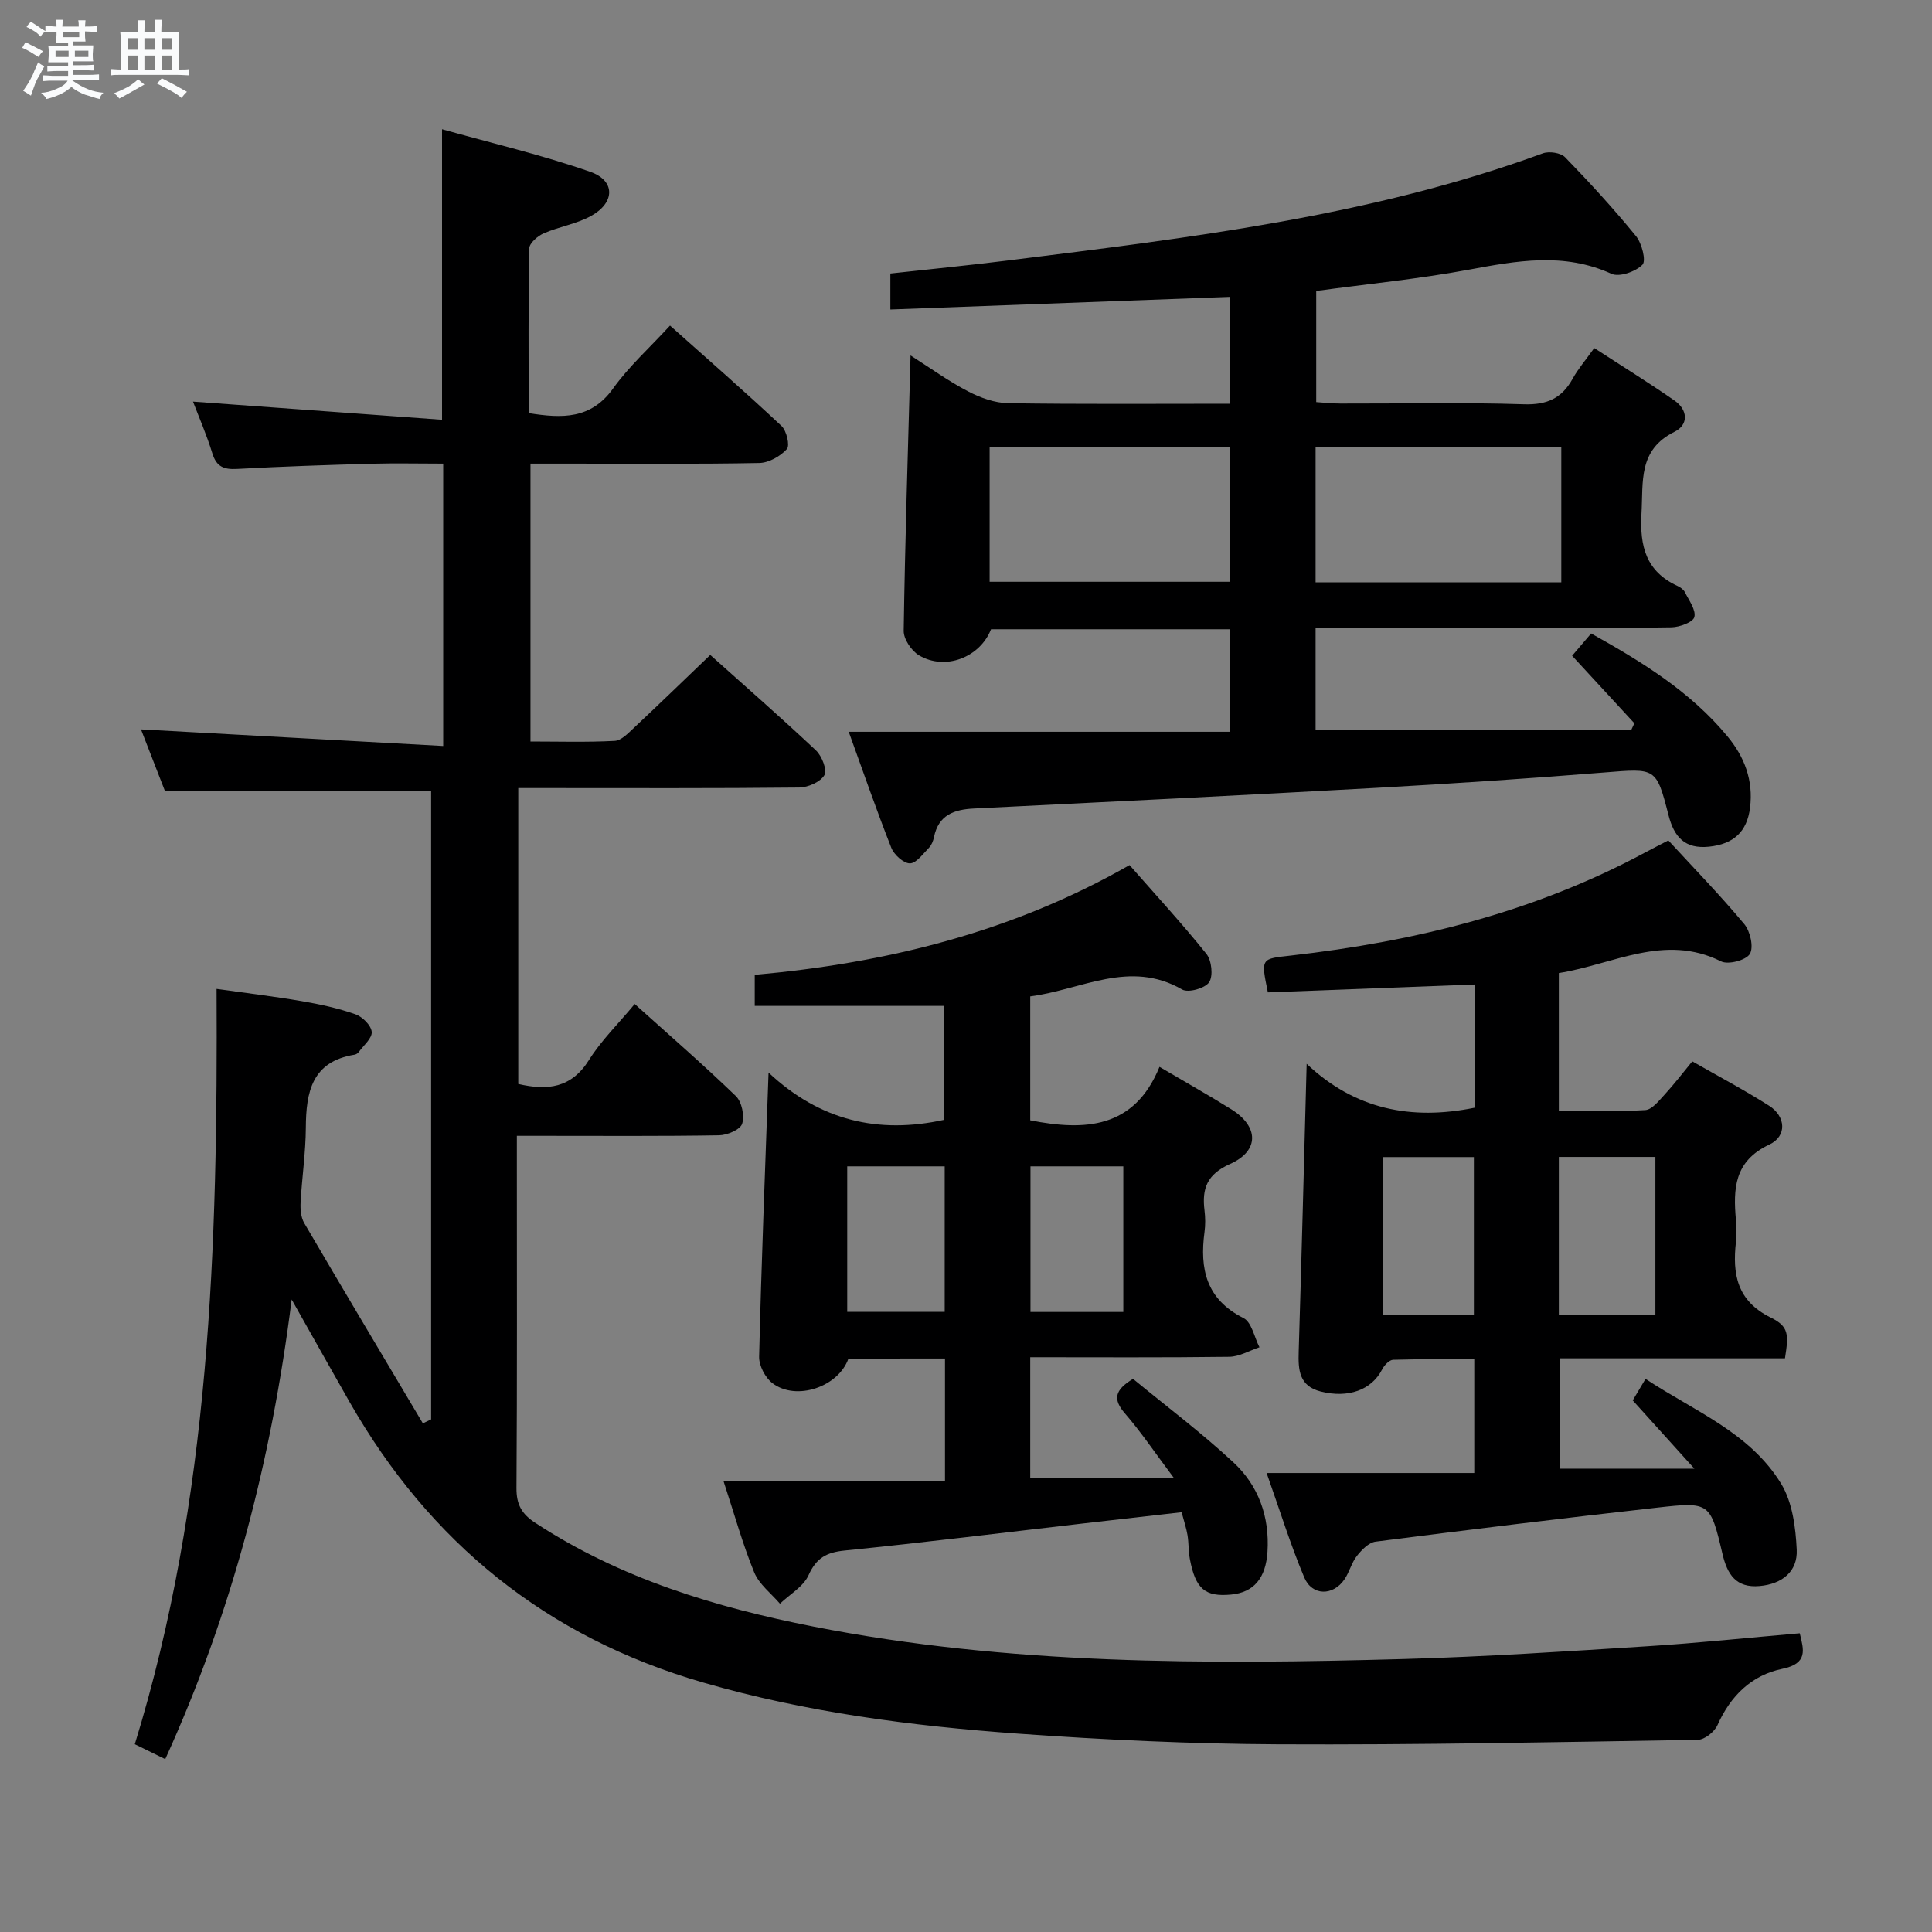 <svg enable-background="new 0 0 400 400" viewBox="0 0 400 400" xmlns="http://www.w3.org/2000/svg"><rect x="0" y="0" width="400" height="400" fill="#808080" stroke="none"/><path d="m6.8 9.5c.6.3 1.3.7 2.1 1.1-.4.4-.7.8-.9 1.2-.7-.4-1.3-.8-1.8-1.1s-1.1-.6-1.6-.8c.2-.4.5-.8.7-1.2.4.2.8.5 1.5.8zm.9 6.9c-.3.6-.5 1.1-.7 1.7s-.4 1.1-.6 1.7c-.6-.4-1.1-.7-1.6-1 .7-1 1.2-1.8 1.5-2.4.3-.5.6-1.1.8-1.7.3-.6.5-1.2.8-1.8.3.3.8.6 1.3.8-.7 1.3-1.2 2.2-1.5 2.7zm.1-11c.4.3 1 .7 1.7 1.1-.5.2-.8.6-1.1 1.1-.5-.6-1-1-1.4-1.2s-.9-.6-1.5-.8c.2-.4.5-.7.9-1.1.5.3.9.6 1.4.9zm10.5 13.1c1 .4 2 .6 3.1.7-.4.4-.7.8-.8 1.3-.9-.2-1.9-.6-3-.9-1-.4-2-.9-2.8-1.6-.5.4-1.1.9-1.9 1.3s-1.9.9-3.3 1.2c-.1-.3-.5-.8-1.1-1.3 1 0 2.1-.3 3.2-.8 1.2-.5 1.9-1 2.3-1.7h-3.2c-.4 0-1 0-2 .1v-1.2c1 0 1.7.1 2 .1h3.3v-1h-2.3c-.2 0-.9 0-2 .1v-1.2c1.2 0 1.9.1 2 .1h2.3v-.8h-4.1c0-.7.1-1.2.1-1.6 0-.5 0-1.1-.1-1.8h4.1v-.7h-2.5c0-.6.1-1.1.1-1.6v-.6h-.5c-.4 0-1 0-1.8.1v-1.3c1.2 0 1.9.1 2.1.1h.2c0-.3 0-.8-.1-1.4h1.4c0 .6-.1 1-.1 1.4h3.4c0-.4 0-.8-.1-1.3h1.5c0 .4-.1.9-.1 1.3.7 0 1.5 0 2.5-.1v1.2c-1 0-1.8-.1-2.5-.1v.6c0 .3 0 .8.1 1.5h-2.5v.8h4.1c0 .7-.1 1.3-.1 1.8s0 1 .1 1.5h-4.1v.8h1.4c.8 0 1.8 0 2.9-.1v1.2c-1 0-1.9-.1-2.8-.1h-1.5v1h3.2c.3 0 1 0 2.1-.1v1.2c-1.1 0-1.8-.1-2.1-.1h-3.4l-.1.1c1.4 1 2.4 1.5 3.4 1.9zm-4.1-6.7v-1.3h-2.7v1.3zm2.2-4.1v-1.1h-3.4v1.1zm1.9 4.1v-1.3h-2.8v1.3z" fill="#fafbfc"/><path d="m37 6.7v2.3 5.4c1 0 1.8 0 2.2-.1v1.3c-.6 0-1.5-.1-2.5-.1h-11.9c-.7 0-1.3 0-1.8.1v-1.3c.5 0 1.1.1 2 .1v-5.2c0-1 0-1.8-.1-2.5h3.7c0-1.3 0-2.1-.1-2.5h1.5c0 .4-.1 1.3-.1 2.5h2.2c0-1.2 0-2.1-.1-2.6h1.5c0 .4-.1 1.3-.1 2.6zm-12.3 13.7c-.3-.4-.7-.8-1.1-1.1 1.1-.4 2.1-.9 2.9-1.3.8-.5 1.5-1 2.1-1.6.4.4.9.8 1.3 1.1-2.5 1.4-4.2 2.4-5.2 2.9zm3.9-10.1v-2.4h-2.2v2.4zm0 4.1v-2.9h-2.2v2.9zm3.5-4.1v-2.4h-2.2v2.4zm0 4.1v-2.9h-2.2v2.9zm.4 2.9 1-1.1c.6.3 1.4.7 2.5 1.3s2 1.1 2.7 1.5c-.4.4-.8.8-1.1 1.3-.8-.8-2.5-1.7-5.1-3zm3.1-7v-2.4h-2.1v2.4zm0 4.1v-2.9h-2.1v2.9z" fill="#fafbfc"/><g fill="#000001"><path d="m89.26 293.87c0-43.39 0-86.79 0-130.1-18.42 0-36.5 0-55.11 0-1.58-4.06-3.37-8.66-4.96-12.76 20.76 1.14 41.5 2.28 62.57 3.44 0-20.19 0-38.96 0-58.46-4.91 0-9.84-.11-14.76.02-9.31.26-18.63.57-27.93 1.08-2.74.15-4.26-.46-5.11-3.24-1.16-3.78-2.75-7.43-4-10.7 17.13 1.25 34.2 2.49 51.56 3.76 0-20.44 0-39.65 0-60.15 10.27 2.88 20.67 5.31 30.68 8.81 5.27 1.84 5.15 6.42.12 9.17-3 1.64-6.58 2.19-9.75 3.57-1.26.55-2.97 2.03-2.99 3.12-.22 11.3-.13 22.61-.13 34.1 6.96 1.12 12.91 1.29 17.5-5.12 3.27-4.56 7.54-8.4 11.77-13 7.85 7 15.59 13.76 23.08 20.78 1.06.99 1.77 4.07 1.11 4.79-1.36 1.5-3.73 2.84-5.71 2.88-12.99.25-26 .13-39 .13-2.66 0-5.31 0-8.37 0v57.53c5.9 0 11.68.18 17.44-.13 1.38-.07 2.8-1.6 3.98-2.7 5.22-4.89 10.35-9.87 15.8-15.09 7.13 6.39 14.64 12.94 21.89 19.77 1.23 1.16 2.36 4.08 1.74 5.12-.84 1.42-3.4 2.54-5.24 2.56-17.5.19-35 .11-52.5.11-1.79 0-3.58 0-5.64 0v61.26c6.06 1.41 10.99.87 14.65-4.97 2.54-4.05 6.06-7.48 9.46-11.58 7.09 6.38 14.19 12.54 20.94 19.06 1.24 1.19 1.83 4.09 1.3 5.74-.4 1.22-3.1 2.36-4.79 2.38-12 .2-24 .11-36 .11-1.78 0-3.57 0-5.85 0v5.42c0 22.5.07 45-.08 67.5-.02 3.41 1.06 5.36 3.91 7.22 17.58 11.52 37.24 17.46 57.56 21.46 40.44 7.96 81.38 7.86 122.33 6.72 16.78-.47 33.55-1.58 50.31-2.64 10.43-.66 20.84-1.76 31.58-2.69.81 3.38 1.78 6.25-3.6 7.36-6.36 1.31-10.73 5.58-13.43 11.65-.62 1.39-2.66 3.03-4.08 3.05-28.97.48-57.94 1.07-86.91.93-17.95-.09-35.94-.92-53.85-2.21-22.02-1.59-43.88-4.41-65.24-10.6-32.38-9.38-56.48-28.93-73.11-58.02-3.84-6.73-7.62-13.49-12.01-21.26-4.23 33.55-12.41 64.92-26.18 95.16-2.18-1.07-4.06-1.99-6.3-3.09 15.66-50.86 17.19-103.1 16.93-156.38 6.06.86 11.89 1.55 17.66 2.54 3.75.64 7.51 1.46 11.08 2.71 1.45.51 3.27 2.31 3.38 3.65.11 1.32-1.7 2.82-2.72 4.21-.18.25-.54.46-.84.51-8.82 1.42-10.04 7.72-10.08 15.12-.03 5.14-.8 10.28-1.08 15.42-.08 1.43.05 3.12.74 4.31 8.12 13.87 16.36 27.67 24.57 41.48.58-.27 1.14-.54 1.71-.82z"/><path d="m338.38 149.75c-4.2-4.56-8.4-9.11-12.89-13.98 1.25-1.47 2.5-2.92 3.94-4.62 10.52 5.88 20.53 12.01 28.21 21.29 3.55 4.28 5.39 9.11 4.69 14.78-.62 4.98-3.4 7.55-8.51 8.08-4.98.51-7.21-1.99-8.37-6.52-2.55-9.96-2.64-9.7-13.26-8.85-15.75 1.27-31.51 2.31-47.28 3.19-27.73 1.54-55.46 2.91-83.2 4.27-4.19.2-7.4 1.33-8.34 5.94-.16.79-.51 1.66-1.06 2.22-1.22 1.24-2.61 3.2-3.93 3.2-1.31 0-3.27-1.78-3.84-3.21-3.09-7.84-5.85-15.82-8.82-24.03h78.87c0-6.87 0-13.91 0-21.23-16.57 0-33 0-49.41 0-2.28 5.83-9.48 8.63-14.91 5.4-1.56-.93-3.2-3.36-3.17-5.08.28-18.75.89-37.49 1.42-57.01 4.15 2.64 7.88 5.35 11.93 7.45 2.53 1.32 5.53 2.4 8.33 2.44 15.13.23 30.27.11 45.79.11 0-7.63 0-14.81 0-22.12-23.41.87-46.62 1.73-70.23 2.61 0-2.5 0-4.71 0-7.45 8.15-.9 16.38-1.7 24.58-2.73 37.37-4.68 74.8-9.08 110.51-22.15 1.31-.48 3.71-.12 4.61.81 5.1 5.25 10.05 10.66 14.68 16.33 1.21 1.49 2.13 5.11 1.33 5.92-1.41 1.43-4.78 2.62-6.41 1.88-9.89-4.51-19.64-2.69-29.67-.83-10.27 1.9-20.71 2.92-31.46 4.38v23.01c1.52.1 3.26.3 5 .3 12.66.03 25.34-.26 37.99.15 4.8.16 7.87-1.24 10.11-5.31 1.11-2.01 2.65-3.79 4.46-6.33 5.64 3.67 11.24 7.13 16.63 10.88 2.75 1.91 2.95 4.99 0 6.45-7.58 3.76-6.47 10.31-6.85 16.93-.38 6.77.93 11.99 7.47 15 .58.27 1.24.73 1.51 1.27.84 1.7 2.33 3.68 1.97 5.16-.26 1.07-3.07 2.1-4.75 2.13-10.49.19-21 .1-31.49.1-13.96 0-27.92 0-42.18 0v21.17h65.34c.21-.45.44-.92.66-1.4zm-15.13-29.18c0-9.46 0-18.68 0-27.97-17.21 0-34.07 0-50.87 0v27.97zm-68.57-28c-17.02 0-33.41 0-49.79 0v27.88h49.79c0-9.48 0-18.58 0-27.88z"/><path d="m149.82 306.72h45.83c0-8.7 0-16.94 0-25.45-6.8 0-13.39 0-19.99.01-2.06 5.85-10.79 8.86-15.74 5.09-1.49-1.13-2.8-3.64-2.75-5.49.46-19.11 1.22-38.21 1.95-58.81 10.67 9.98 22.75 12.76 36.34 9.78 0-7.63 0-15.5 0-23.59-13.22 0-25.99 0-39.2 0 0-1.98 0-3.86 0-6.43 26.95-2.42 53.06-8.7 77.6-22.72 5.36 6.11 10.86 12.08 15.92 18.39 1.08 1.35 1.43 4.55.56 5.86-.84 1.26-4.32 2.24-5.58 1.51-10.86-6.28-20.86.05-31.46 1.42v25.66c11.3 2.23 21.54 1.74 26.76-11.07 5.45 3.21 10.24 5.9 14.89 8.8 5.69 3.56 5.83 8.59-.28 11.31-4.77 2.13-5.85 5.08-5.29 9.6.18 1.48.2 3.02 0 4.49-1.02 7.63.34 13.93 8.07 17.81 1.69.85 2.24 3.97 3.31 6.05-2.09.69-4.17 1.95-6.27 1.97-13.63.18-27.26.09-41.19.09v24.97h29.72c-3.97-5.3-6.81-9.52-10.11-13.33-2.5-2.89-2.2-4.82 1.67-7.16 6.81 5.61 14.11 11.09 20.77 17.27 5.2 4.82 7.53 11.25 7.07 18.53-.35 5.44-2.81 8.42-7.56 8.86-5.36.5-7.34-1.16-8.51-7.35-.31-1.62-.22-3.32-.49-4.96-.24-1.45-.72-2.85-1.22-4.74-6.85.78-13.55 1.53-20.26 2.31-16.5 1.9-32.98 3.96-49.5 5.62-3.78.38-5.87 1.54-7.48 5.11-1.07 2.37-3.89 3.96-5.92 5.9-1.82-2.14-4.31-4.01-5.33-6.49-2.38-5.81-4.06-11.91-6.33-18.82zm45.77-35.12c0-10.26 0-20.13 0-30.12-6.91 0-13.47 0-20.18 0v30.12zm36.98.03c0-10.29 0-20.17 0-30.15-6.62 0-12.86 0-19.22 0v30.15z"/><path d="m262.5 205.46c-1.47-7.17-1.44-6.92 4.84-7.63 25.62-2.91 50.34-8.99 73.23-21.31 1.45-.78 2.93-1.52 4.84-2.52 5.3 5.76 10.74 11.35 15.72 17.32 1.24 1.48 1.99 4.79 1.16 6.18-.78 1.31-4.49 2.29-5.97 1.54-11.71-5.84-22.28.63-33.58 2.42v28.52c6.05 0 11.99.21 17.9-.15 1.41-.09 2.83-1.95 4.01-3.22 1.91-2.07 3.62-4.32 5.72-6.87 5.38 3.08 10.78 5.93 15.92 9.2 3.45 2.2 3.73 6.29.03 8.03-7.29 3.42-7.5 9.16-6.91 15.65.14 1.49.16 3.01 0 4.49-.75 6.68.19 12.21 7.19 15.67 3.79 1.87 3.74 3.49 2.96 8.45-15.34 0-30.79 0-46.67 0v22.84h27.91c-4.8-5.32-8.64-9.56-12.76-14.13.7-1.19 1.51-2.54 2.65-4.46 10.05 6.67 21.63 11.1 28.1 21.75 2.31 3.81 2.98 8.99 3.2 13.6.22 4.54-3.02 7.12-7.67 7.54-4.89.44-6.7-2.4-7.7-6.65-2.51-10.64-2.63-10.81-13.45-9.59-19.47 2.18-38.92 4.56-58.36 7.05-1.42.18-2.89 1.7-3.88 2.96-1.11 1.4-1.54 3.33-2.56 4.83-2.36 3.48-6.71 3.48-8.34-.38-2.86-6.81-5.06-13.91-7.79-21.62h42.99c0-7.91 0-15.32 0-23.53-5.61 0-11.2-.08-16.79.09-.8.02-1.84 1.13-2.28 1.99-2.17 4.24-6.98 6.03-12.75 4.57-4.43-1.13-4.65-4.45-4.53-8.2.6-19.46 1.09-38.93 1.65-59.64 9.95 9.43 21.64 11.77 34.77 9.09 0-8.24 0-16.81 0-25.51-14.42.55-28.49 1.09-42.8 1.63zm80.23 66.83c0-11.12 0-21.85 0-32.76-6.78 0-13.3 0-19.99 0v32.76zm-56.36-.03h18.78c0-11.15 0-21.97 0-32.7-6.5 0-12.55 0-18.78 0z"/></g></svg>